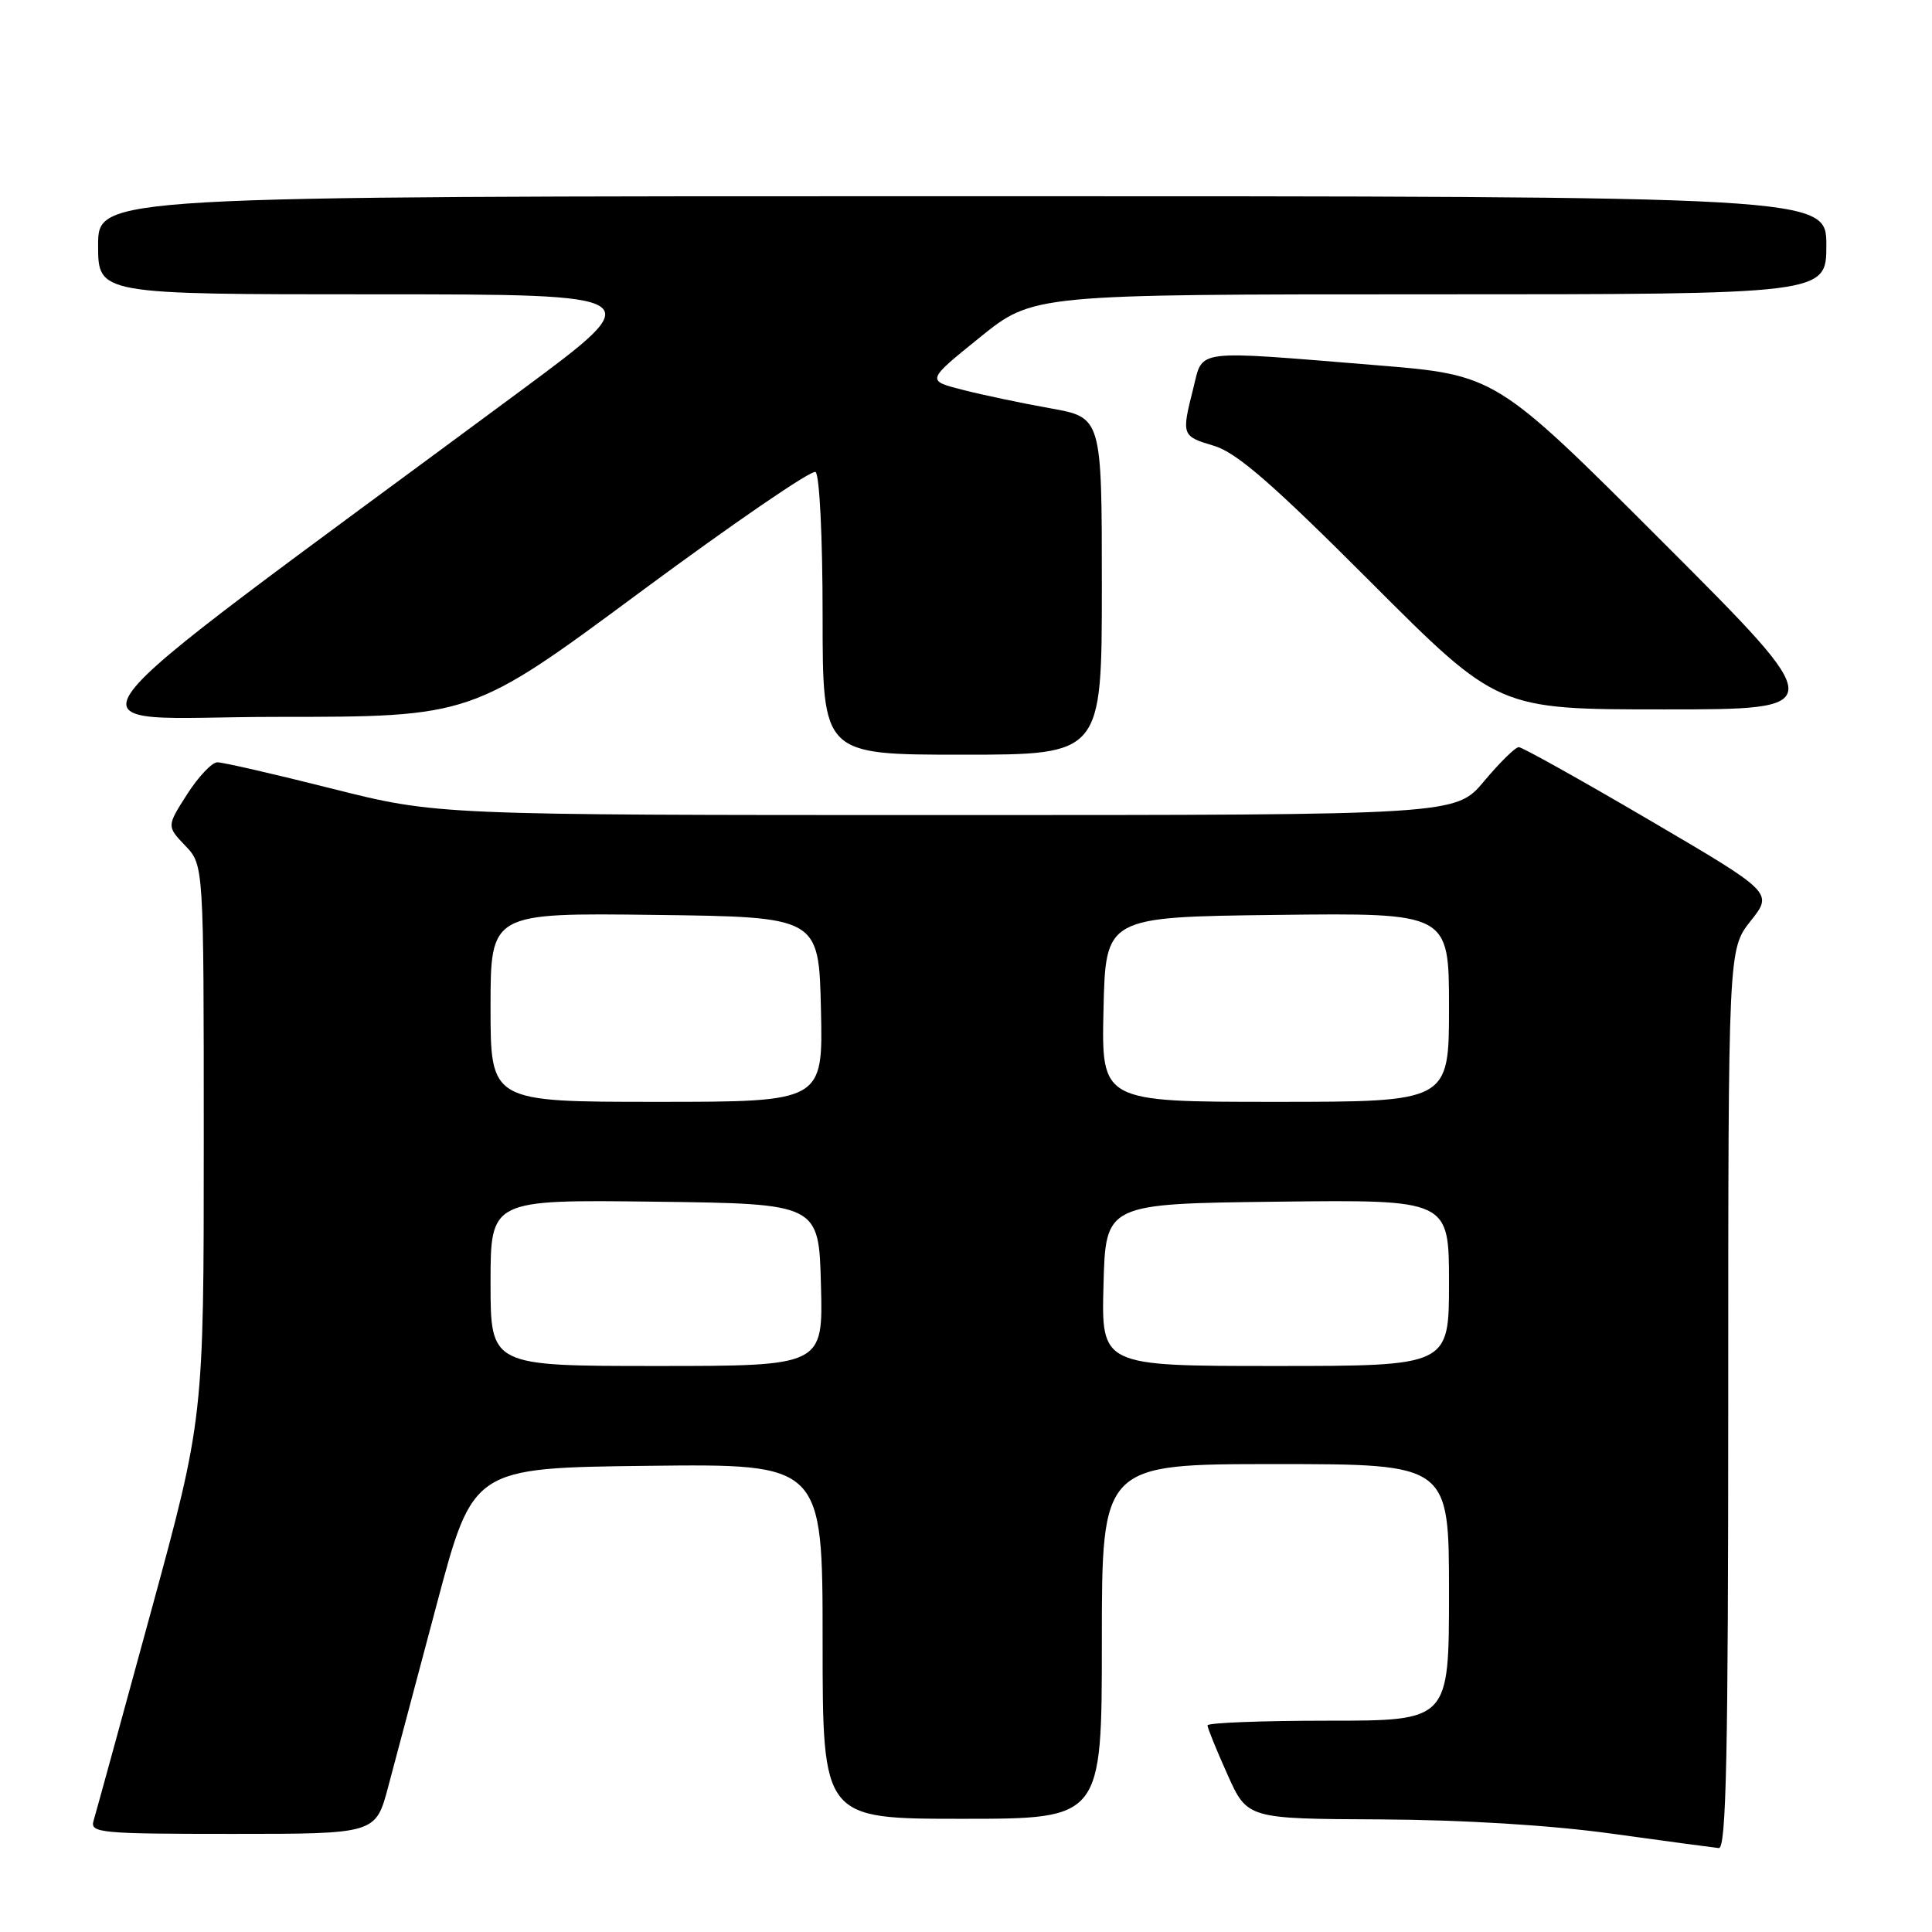 <?xml version="1.0" encoding="UTF-8" standalone="no"?>
<!DOCTYPE svg PUBLIC "-//W3C//DTD SVG 1.1//EN" "http://www.w3.org/Graphics/SVG/1.1/DTD/svg11.dtd" >
<svg xmlns="http://www.w3.org/2000/svg" xmlns:xlink="http://www.w3.org/1999/xlink" version="1.1" viewBox="0 0 256 256">
 <g >
 <path fill="currentColor"
d=" M 229.00 185.39 C 229.00 125.79 229.00 125.79 231.97 122.03 C 234.95 118.28 234.95 118.28 218.51 108.64 C 209.47 103.34 201.70 99.00 201.25 99.00 C 200.79 99.00 198.73 101.03 196.66 103.50 C 192.90 108.00 192.90 108.00 125.40 108.00 C 57.90 108.00 57.90 108.00 44.00 104.50 C 36.36 102.57 29.52 101.00 28.80 101.01 C 28.09 101.01 26.28 102.92 24.79 105.25 C 22.09 109.48 22.09 109.48 24.54 112.05 C 27.00 114.61 27.00 114.61 27.00 151.27 C 27.00 187.93 27.00 187.93 19.96 213.72 C 16.09 227.90 12.69 240.29 12.40 241.25 C 11.90 242.87 13.23 243.00 30.82 243.00 C 49.78 243.00 49.78 243.00 51.44 236.75 C 52.36 233.31 55.26 222.40 57.89 212.50 C 62.68 194.50 62.68 194.50 85.84 194.23 C 109.00 193.96 109.00 193.96 109.00 217.48 C 109.00 241.00 109.00 241.00 127.50 241.00 C 146.00 241.00 146.00 241.00 146.00 217.50 C 146.00 194.00 146.00 194.00 169.00 194.00 C 192.00 194.00 192.00 194.00 192.00 211.00 C 192.00 228.00 192.00 228.00 176.00 228.00 C 167.20 228.00 160.00 228.28 160.00 228.62 C 160.00 228.97 161.19 231.89 162.64 235.12 C 165.27 241.00 165.27 241.00 182.89 241.08 C 193.87 241.14 205.40 241.84 213.50 242.96 C 220.65 243.95 227.06 244.81 227.75 244.88 C 228.74 244.97 229.00 232.48 229.00 185.39 Z  M 146.00 77.66 C 146.00 55.32 146.00 55.32 139.17 54.10 C 135.41 53.43 130.18 52.33 127.54 51.65 C 122.74 50.43 122.74 50.43 129.82 44.72 C 136.89 39.00 136.89 39.00 189.45 39.00 C 242.00 39.00 242.00 39.00 242.00 32.50 C 242.00 26.00 242.00 26.00 127.50 26.00 C 13.00 26.00 13.00 26.00 13.00 32.50 C 13.00 39.00 13.00 39.00 49.63 39.00 C 86.25 39.00 86.25 39.00 69.03 51.75 C 4.01 99.89 7.69 95.00 36.57 94.99 C 62.50 94.99 62.50 94.99 84.81 78.47 C 97.08 69.39 107.54 62.22 108.06 62.54 C 108.59 62.87 109.00 71.12 109.00 81.56 C 109.00 100.00 109.00 100.00 127.50 100.00 C 146.00 100.00 146.00 100.00 146.00 77.66 Z  M 220.34 71.84 C 198.18 49.68 198.18 49.68 182.34 48.39 C 157.89 46.40 159.44 46.20 158.12 51.44 C 156.54 57.71 156.57 57.79 160.88 59.08 C 163.88 59.98 168.64 64.12 181.62 77.12 C 198.48 94.00 198.48 94.00 220.49 94.00 C 242.49 94.00 242.49 94.00 220.34 71.84 Z  M 65.00 169.98 C 65.00 158.96 65.00 158.96 86.75 159.23 C 108.50 159.50 108.50 159.50 108.78 170.25 C 109.07 181.00 109.07 181.00 87.03 181.00 C 65.00 181.00 65.00 181.00 65.00 169.98 Z  M 146.22 170.25 C 146.50 159.50 146.50 159.50 169.25 159.23 C 192.00 158.96 192.00 158.96 192.00 169.98 C 192.00 181.00 192.00 181.00 168.97 181.00 C 145.93 181.00 145.93 181.00 146.22 170.25 Z  M 65.00 133.48 C 65.00 120.96 65.00 120.96 86.75 121.23 C 108.50 121.50 108.50 121.50 108.78 133.75 C 109.06 146.00 109.06 146.00 87.03 146.00 C 65.00 146.00 65.00 146.00 65.00 133.48 Z  M 146.22 133.75 C 146.50 121.50 146.50 121.50 169.25 121.23 C 192.00 120.96 192.00 120.96 192.00 133.48 C 192.00 146.00 192.00 146.00 168.97 146.00 C 145.94 146.00 145.94 146.00 146.22 133.75 Z "/>
</g>
</svg>